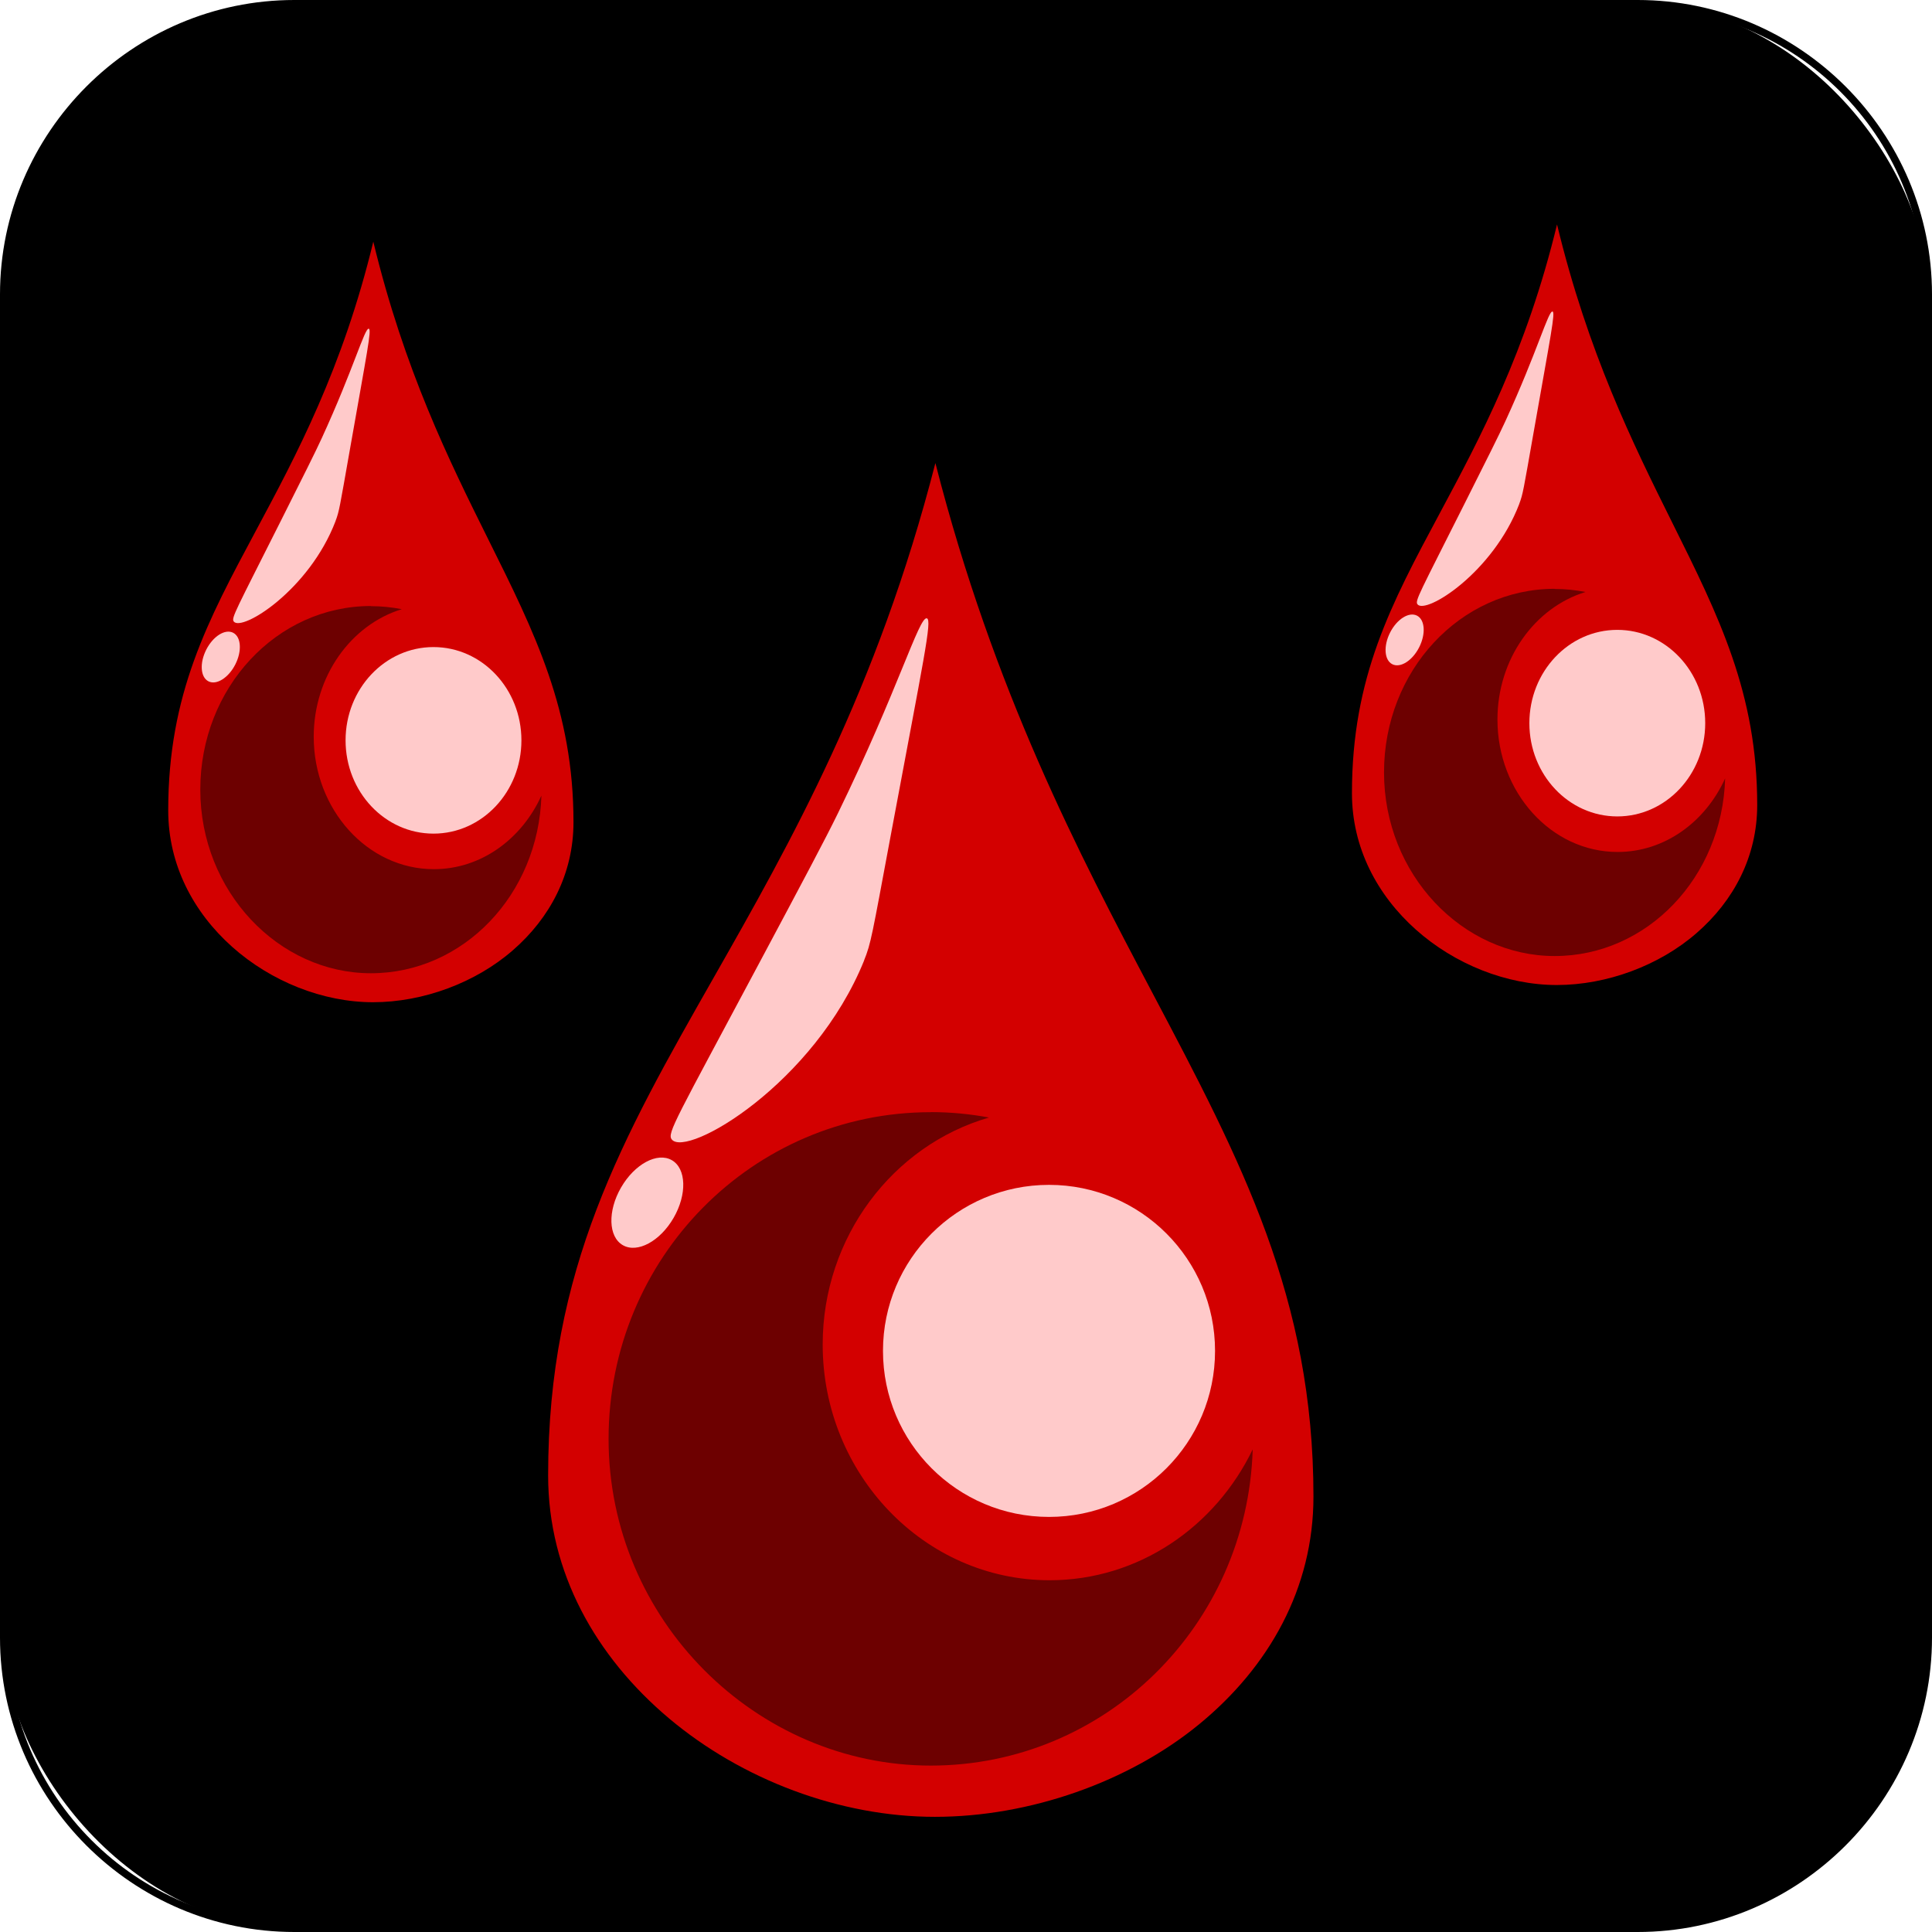 <?xml version="1.0" encoding="UTF-8"?>
<svg xmlns="http://www.w3.org/2000/svg" viewBox="0 0 256 256">
  <defs>
    <style>
      .cls-1 {
        fill: #6d0000;
      }

      .cls-2 {
        fill: #d30000;
      }

      .cls-3 {
        fill: #ffcaca;
      }
    </style>
  </defs>
  <g id="Layer_1" data-name="Layer 1">
    <g>
      <rect x=".5" y=".5" width="255" height="255" rx="38.5" ry="38.5"/>
      <path d="m217,1c20.95,0,38,17.05,38,38v178c0,20.95-17.05,38-38,38H39c-20.95,0-38-17.05-38-38V39C1,18.05,18.05,1,39,1h178m0-1H39C17.55,0,0,17.55,0,39v178c0,21.45,17.55,39,39,39h178c21.45,0,39-17.55,39-39V39c0-21.45-17.55-39-39-39h0Z"/>
    </g>
  </g>
  <g id="Layer_9" data-name="Layer 9">
    <path class="cls-2" d="m123.94,61.37c-7.7,30.01-19.25,50.38-29.34,68.11-12.15,21.36-21.97,38.6-21.97,66.02,0,12.86,6.32,24.02,16,32.18,9.68,8.15,22.69,13.06,35.25,13.06s25.67-4.62,34.98-12.24c9.3-7.62,15.18-18.05,15.18-30.19,0-26.27-9.52-44.37-21.33-66.73-9.8-18.55-21.02-39.98-28.76-70.2h0Z"/>
    <path class="cls-1" d="m123.33,147.36c2.64,0,5.22.25,7.72.72-12.73,3.67-22.04,15.83-22.04,30.08,0,17.12,13.41,31.23,30.07,31.23,11.81,0,21.98-7.11,26.91-17.34-.72,23.33-19.53,41.9-42.66,41.9s-42.69-19.31-42.69-43.29,19.1-43.29,42.69-43.29h0Z"/>
    <path class="cls-3" d="m114.5,127.27c-6.6,16.32-23.5,26.2-25.49,23.71-.65-.82.55-2.65,11.63-23.44,5.82-10.91,8.76-16.43,10.39-19.78,7.99-16.39,10.75-26.09,11.78-25.83.74.19-.4,5.26-4.81,28.91-2.47,13.23-2.58,14.13-3.51,16.43Z"/>
    <ellipse class="cls-3" cx="85.77" cy="159.36" rx="6.5" ry="4.02" transform="translate(-95.12 153.96) rotate(-60)"/>
    <circle class="cls-3" cx="139" cy="179" r="22"/>
    <path class="cls-2" d="m49.47,32c-4.08,16.86-10.2,28.31-15.54,38.28-6.43,12-11.64,21.69-11.64,37.1,0,7.22,3.34,13.5,8.47,18.08,5.13,4.58,12.02,7.34,18.67,7.34s13.6-2.59,18.52-6.88c4.93-4.28,8.04-10.14,8.04-16.97,0-14.76-5.04-24.94-11.3-37.5-5.19-10.43-11.13-22.47-15.23-39.45h0Z"/>
    <path class="cls-1" d="m49.15,80.32c1.4,0,2.76.14,4.09.4-6.74,2.06-11.67,8.89-11.67,16.9,0,9.62,7.1,17.55,15.92,17.55,6.25,0,11.64-3.99,14.25-9.75-.38,13.11-10.34,23.54-22.59,23.54s-22.61-10.85-22.61-24.33,10.11-24.33,22.61-24.33h0Z"/>
    <path class="cls-3" d="m44.47,69.03c-3.49,9.17-12.44,14.72-13.5,13.32-.35-.46.29-1.49,6.16-13.17,3.08-6.13,4.64-9.23,5.5-11.11,4.23-9.21,5.69-14.66,6.24-14.51.39.11-.21,2.96-2.55,16.25-1.31,7.43-1.37,7.94-1.86,9.23Z"/>
    <ellipse class="cls-3" cx="29.26" cy="87.06" rx="3.61" ry="2.16" transform="translate(-61.62 73.75) rotate(-63.09)"/>
    <ellipse class="cls-3" cx="57.44" cy="98.1" rx="11.65" ry="12.36"/>
    <path class="cls-2" d="m206.32,29.72c-4.08,16.86-10.2,28.31-15.54,38.28-6.43,12-11.64,21.69-11.64,37.1,0,7.22,3.34,13.5,8.47,18.08,5.13,4.58,12.02,7.34,18.67,7.34s13.6-2.59,18.52-6.88c4.93-4.28,8.04-10.14,8.04-16.97,0-14.76-5.04-24.94-11.3-37.5-5.19-10.43-11.13-22.47-15.23-39.45h0Z"/>
    <path class="cls-1" d="m206,78.04c1.4,0,2.76.14,4.09.4-6.74,2.06-11.67,8.89-11.67,16.9,0,9.62,7.1,17.55,15.92,17.55,6.25,0,11.64-3.99,14.25-9.75-.38,13.11-10.34,23.54-22.59,23.54s-22.61-10.85-22.61-24.33,10.11-24.33,22.61-24.33h0Z"/>
    <path class="cls-3" d="m201.32,66.75c-3.49,9.17-12.44,14.72-13.5,13.32-.35-.46.29-1.49,6.16-13.17,3.08-6.13,4.64-9.23,5.5-11.11,4.23-9.21,5.69-14.66,6.24-14.51.39.11-.21,2.96-2.55,16.25-1.31,7.43-1.37,7.94-1.86,9.23Z"/>
    <ellipse class="cls-3" cx="186.11" cy="84.78" rx="3.61" ry="2.16" transform="translate(26.29 212.38) rotate(-63.09)"/>
    <ellipse class="cls-3" cx="214.3" cy="95.82" rx="11.65" ry="12.36"/>
  </g>
</svg>